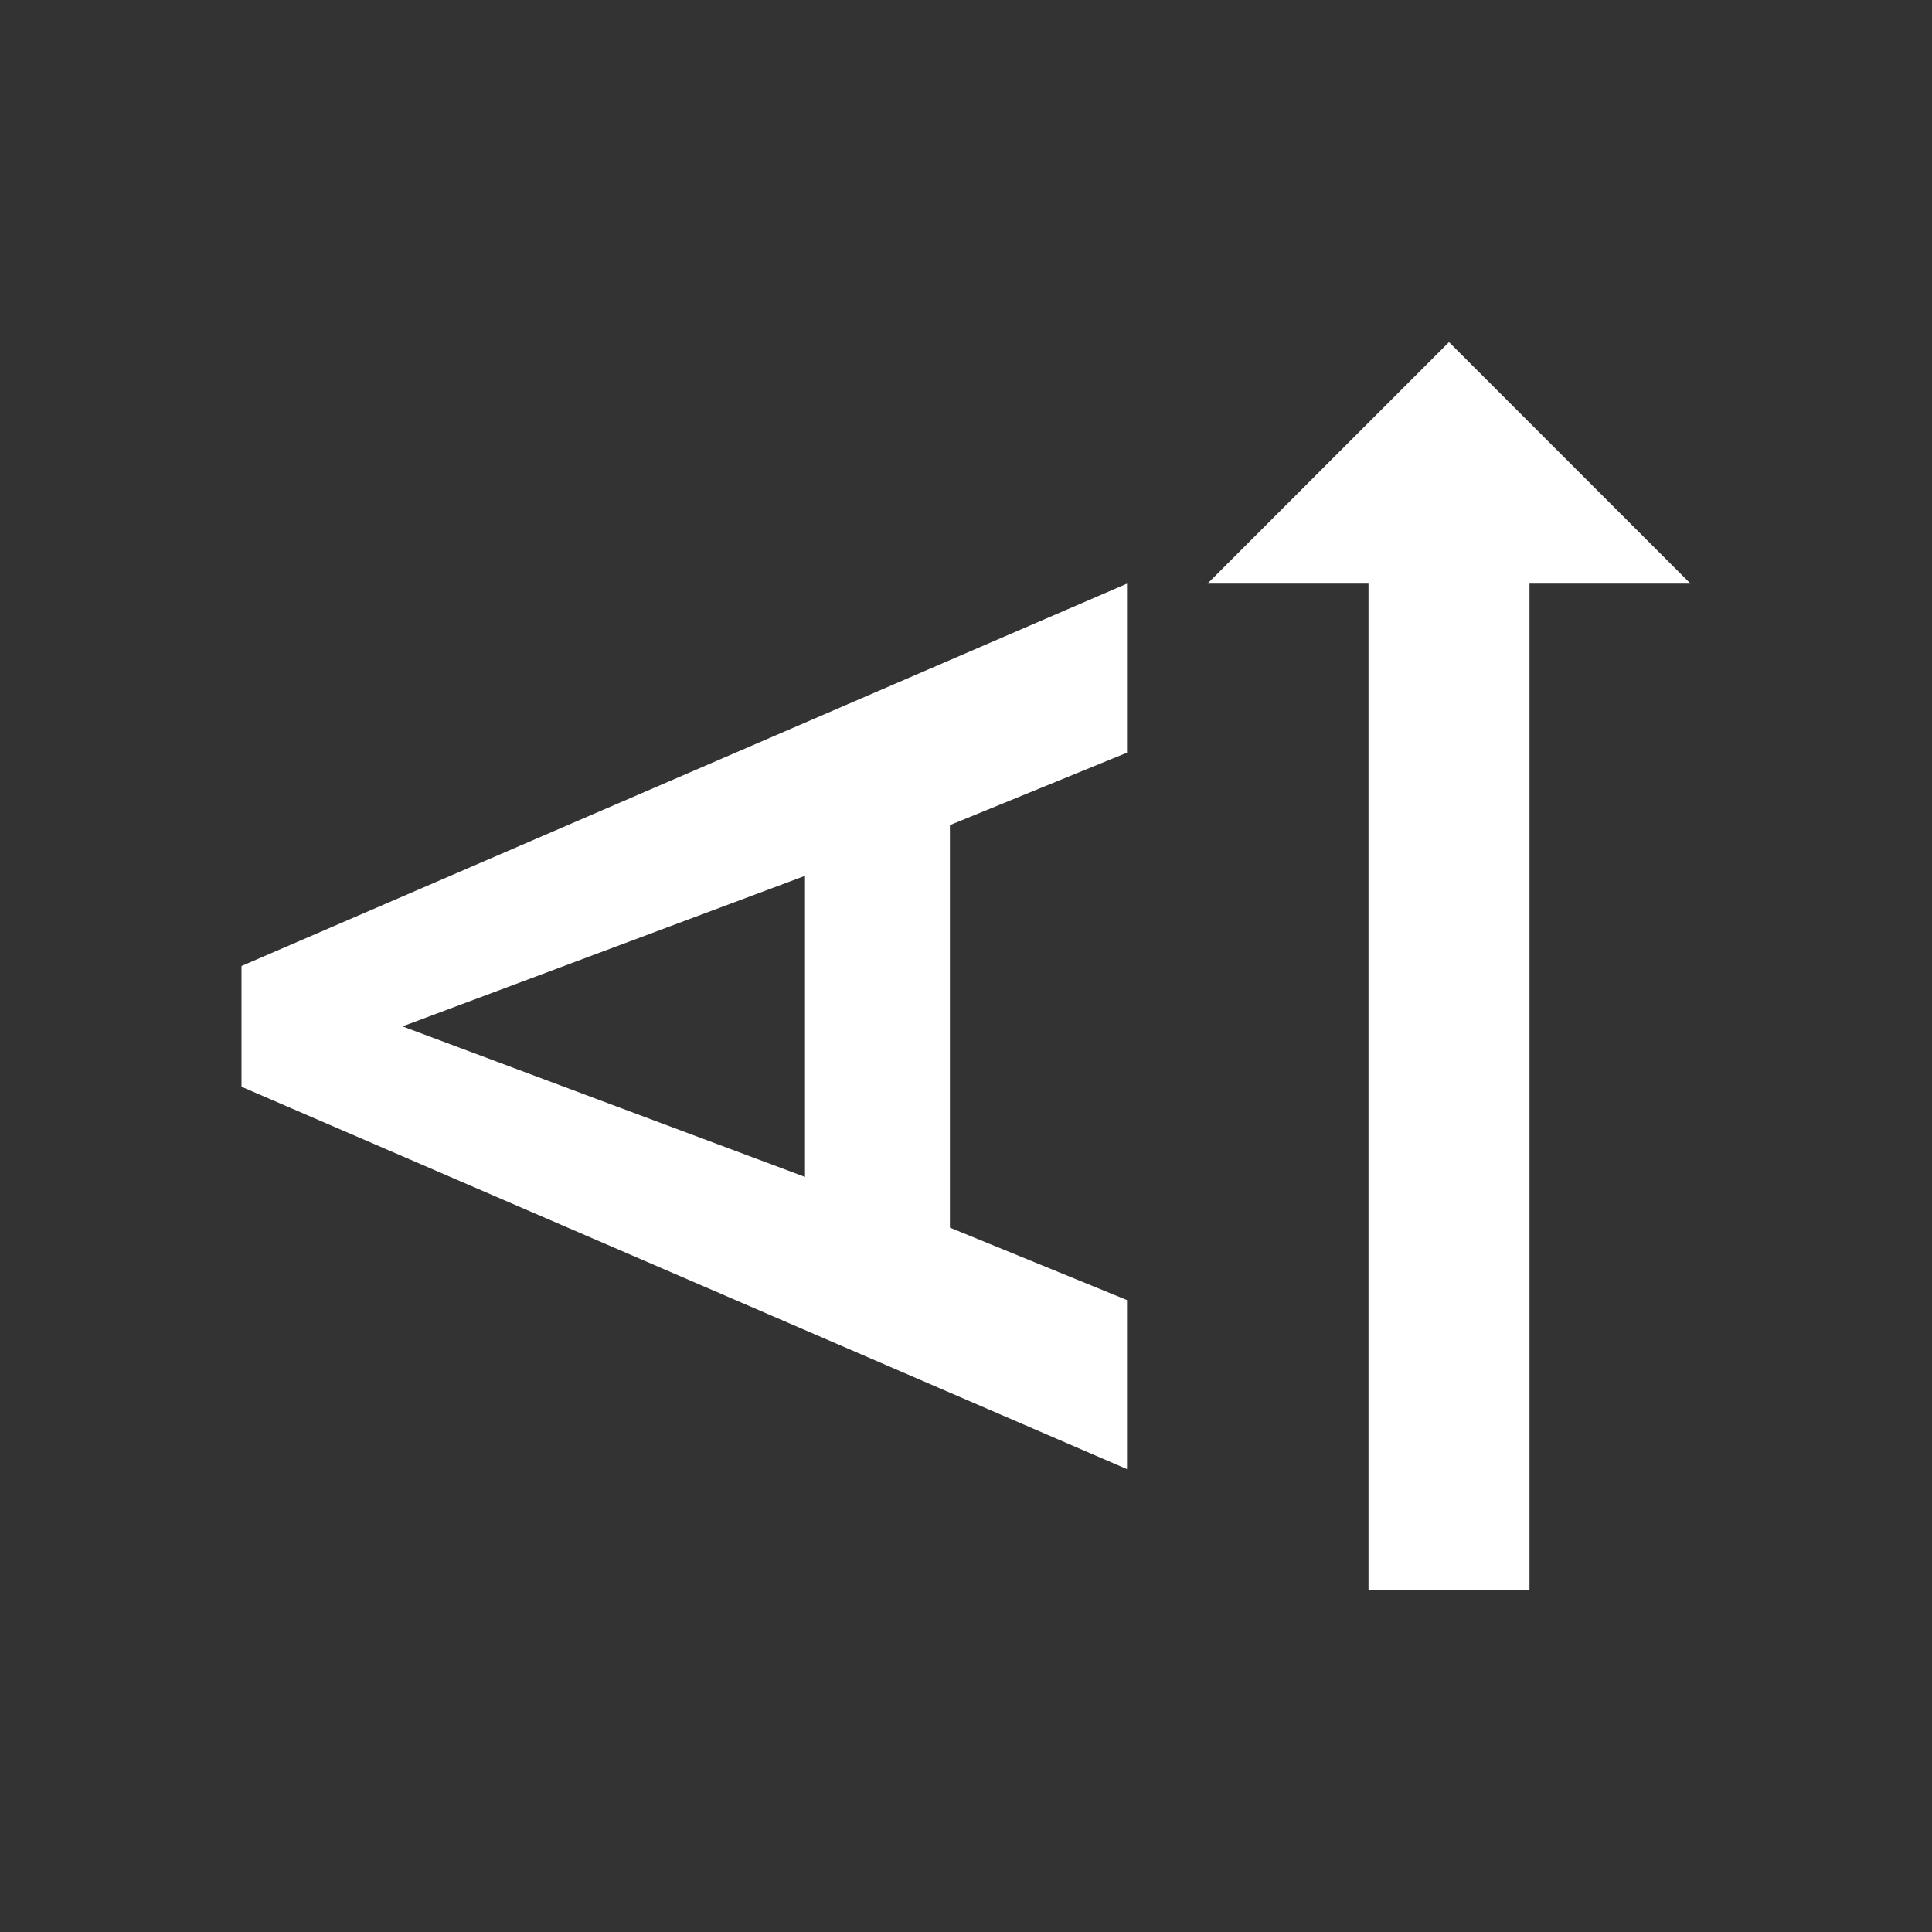<svg xmlns="http://www.w3.org/2000/svg" id="mdi-format-text-rotation-up" viewBox="0 0 24 24"><rect x="0" y="0" width="24" height="24" fill="#333333" stroke="none"/><path fill="white" d="M3 12V13.5L14 18.25V16.15L11.8 15.25V10.25L14 9.35V7.25L3 12M10 14.62L5 12.75L10 10.88V14.62M18 4.25L15 7.25H17V19.75H19V7.25H21L18 4.25Z" /></svg>
